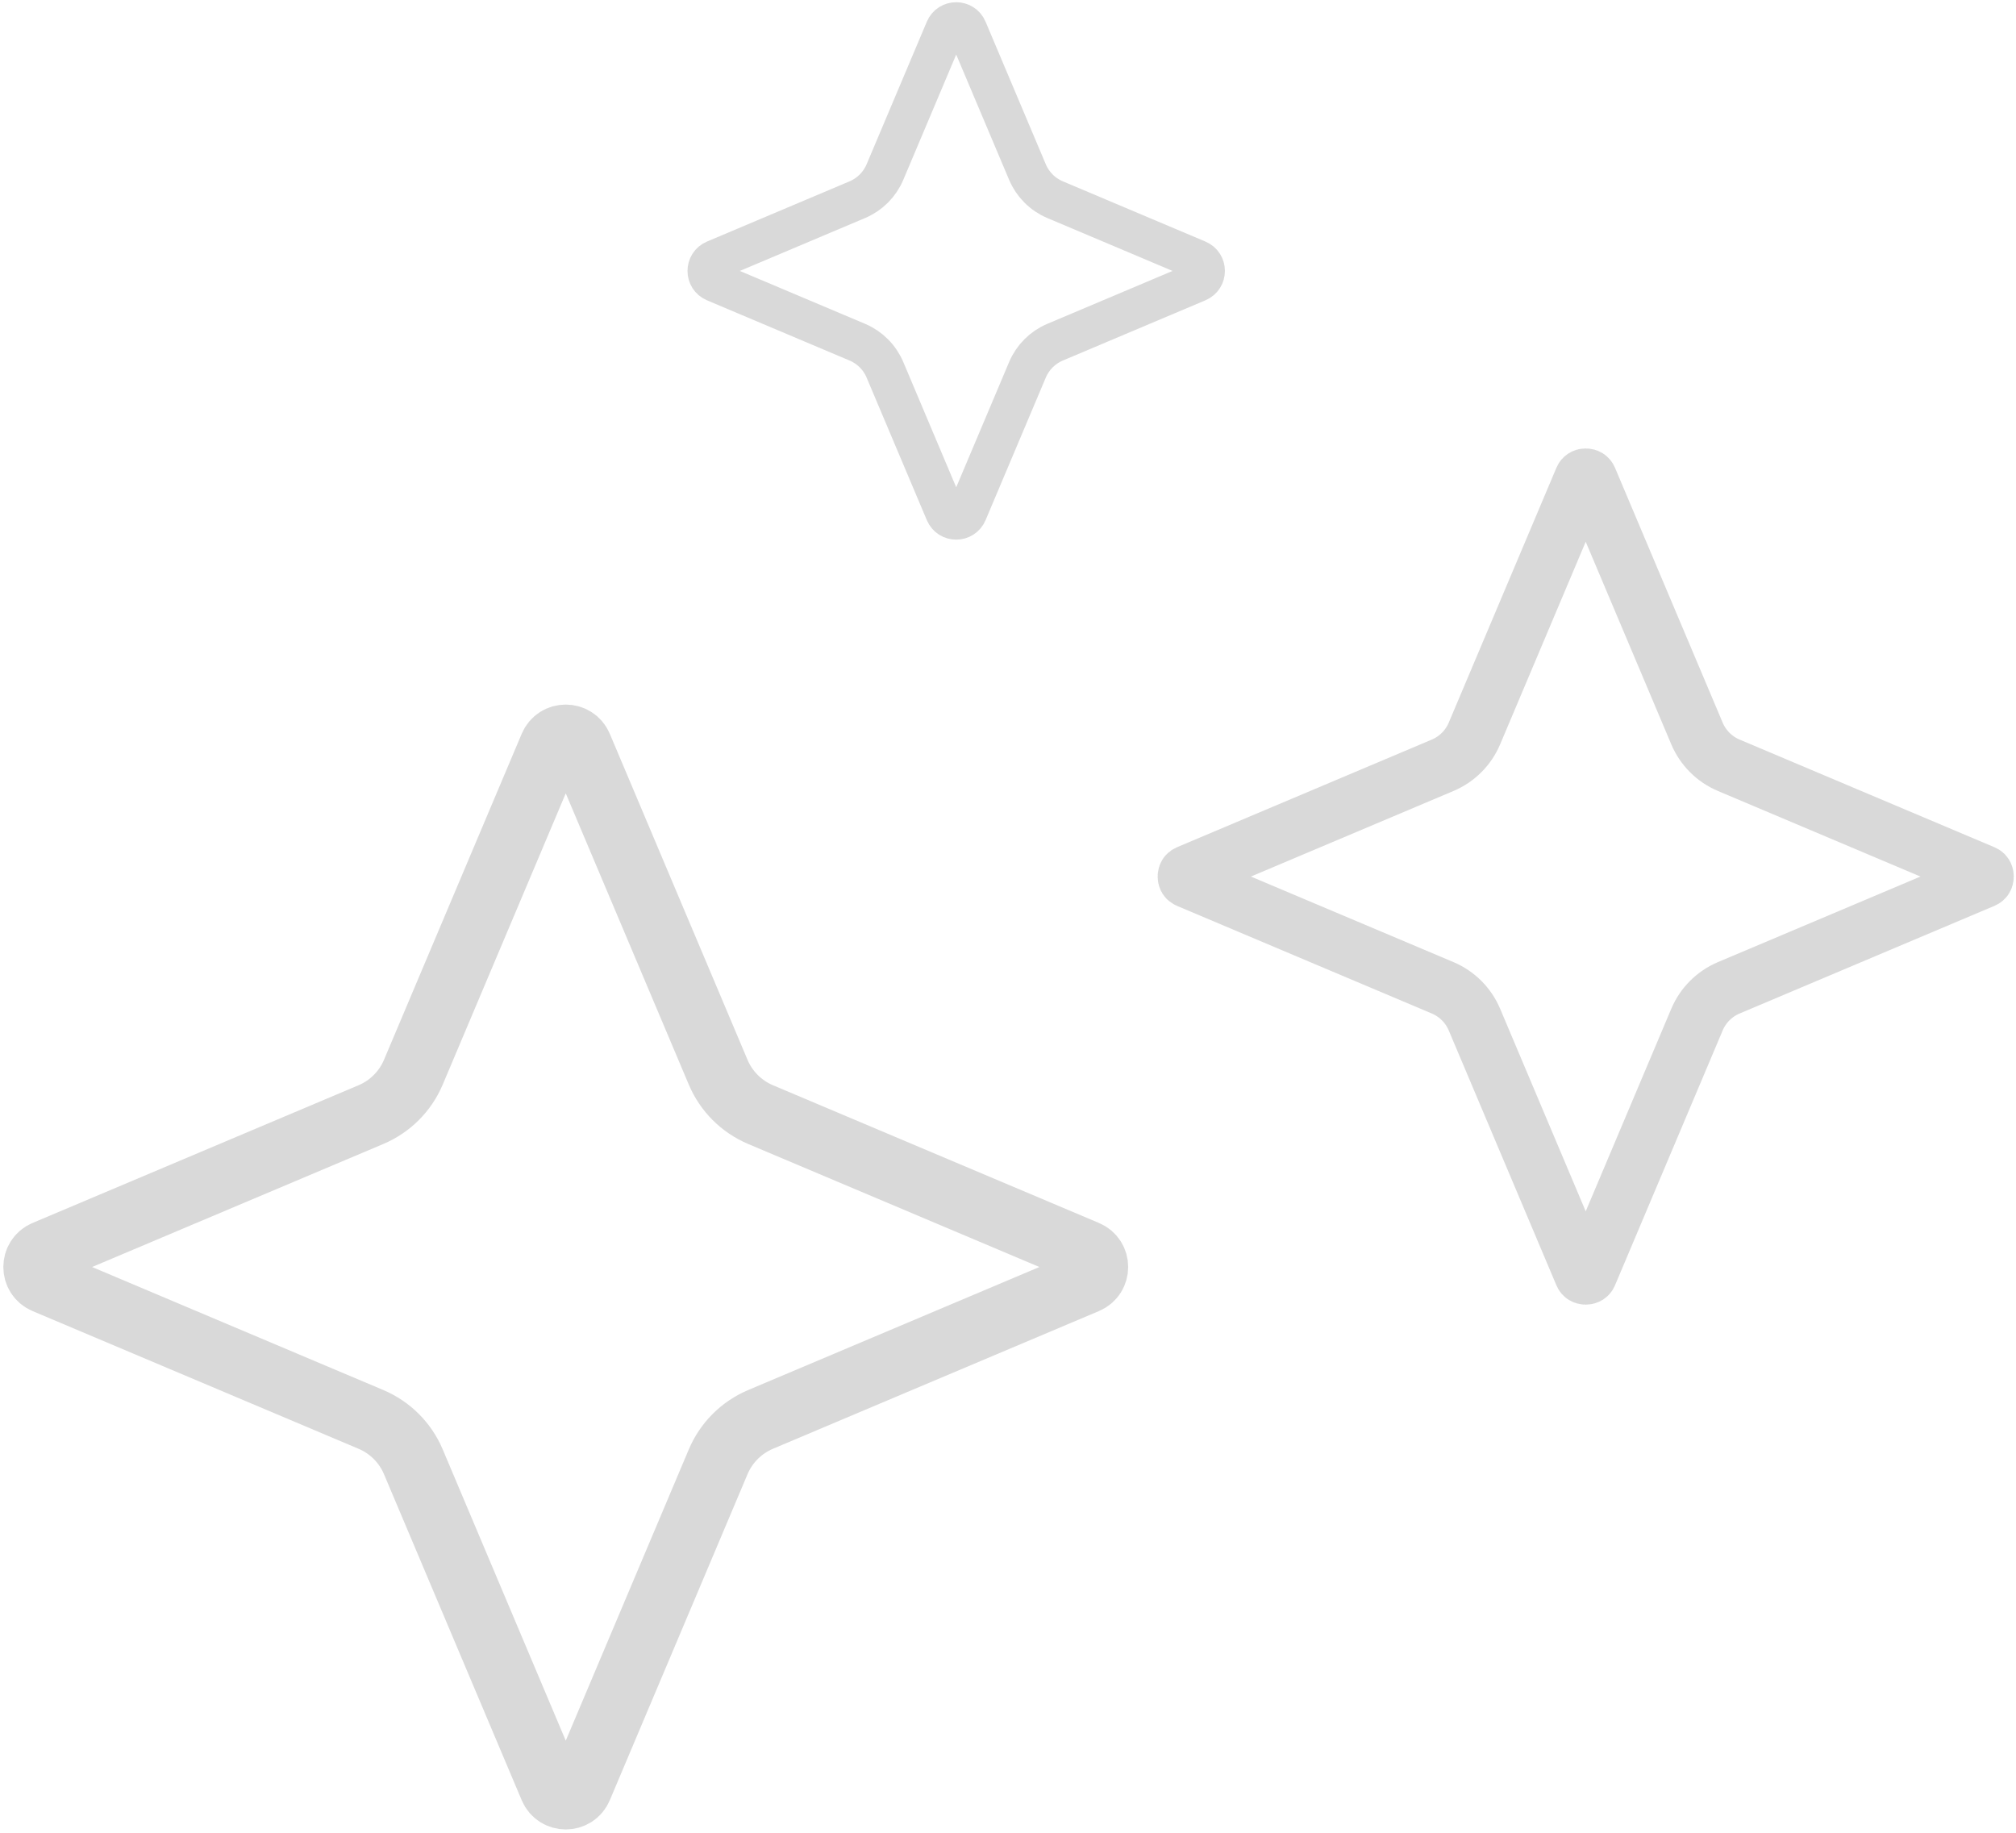 <svg width="253" height="230" viewBox="0 0 253 230" fill="none" xmlns="http://www.w3.org/2000/svg">
<path d="M72.842 93.64L90.126 134.554C91.139 136.952 93.048 138.861 95.446 139.874L136.36 157.158C137.989 157.846 137.989 160.154 136.36 160.842L95.446 178.126C93.048 179.139 91.139 181.048 90.126 183.446L72.842 224.36C72.154 225.989 69.846 225.989 69.158 224.36L51.874 183.446C50.861 181.048 48.952 179.139 46.554 178.126L5.64 160.842C4.011 160.154 4.011 157.846 5.64 157.158L46.554 139.874C48.952 138.861 50.861 136.952 51.874 134.554L69.158 93.64C69.846 92.011 72.154 92.011 72.842 93.64Z" stroke="#D9D9D9" stroke-width="8"/>
<path d="M121.382 3.695L128.944 21.597C129.603 23.156 130.844 24.397 132.403 25.056L150.305 32.618C151.527 33.134 151.527 34.866 150.305 35.382L132.403 42.944C130.844 43.603 129.603 44.844 128.944 46.403L121.382 64.305C120.866 65.526 119.134 65.526 118.618 64.305L111.056 46.403C110.397 44.844 109.156 43.603 107.597 42.944L89.695 35.382C88.474 34.866 88.474 33.134 89.695 32.618L107.597 25.056C109.156 24.397 110.397 23.156 111.056 21.597L118.618 3.695C119.134 2.474 120.866 2.473 121.382 3.695Z" stroke="#D9D9D9" stroke-width="5"/>
<path d="M199.461 60.084L212.963 92.047C213.723 93.846 215.154 95.277 216.953 96.037L248.916 109.539C249.061 109.601 249.117 109.668 249.147 109.716C249.187 109.781 249.221 109.879 249.221 110C249.221 110.121 249.187 110.219 249.147 110.284C249.117 110.332 249.061 110.399 248.916 110.461L216.953 123.963C215.154 124.723 213.723 126.154 212.963 127.953L199.461 159.916C199.399 160.061 199.332 160.117 199.284 160.147C199.219 160.187 199.121 160.221 199 160.221C198.879 160.221 198.781 160.187 198.716 160.147C198.668 160.117 198.601 160.061 198.539 159.916L185.037 127.953C184.277 126.154 182.846 124.723 181.047 123.963L149.084 110.461C148.939 110.399 148.883 110.332 148.853 110.284C148.813 110.219 148.779 110.121 148.779 110C148.779 109.879 148.813 109.781 148.853 109.716C148.883 109.668 148.939 109.601 149.084 109.539L181.047 96.037C182.846 95.277 184.277 93.846 185.037 92.047L198.539 60.084C198.601 59.938 198.668 59.883 198.716 59.853C198.781 59.813 198.879 59.779 199 59.779C199.121 59.779 199.219 59.813 199.284 59.853C199.332 59.883 199.399 59.938 199.461 60.084Z" stroke="#D9D9D9" stroke-width="7"/>
</svg>
